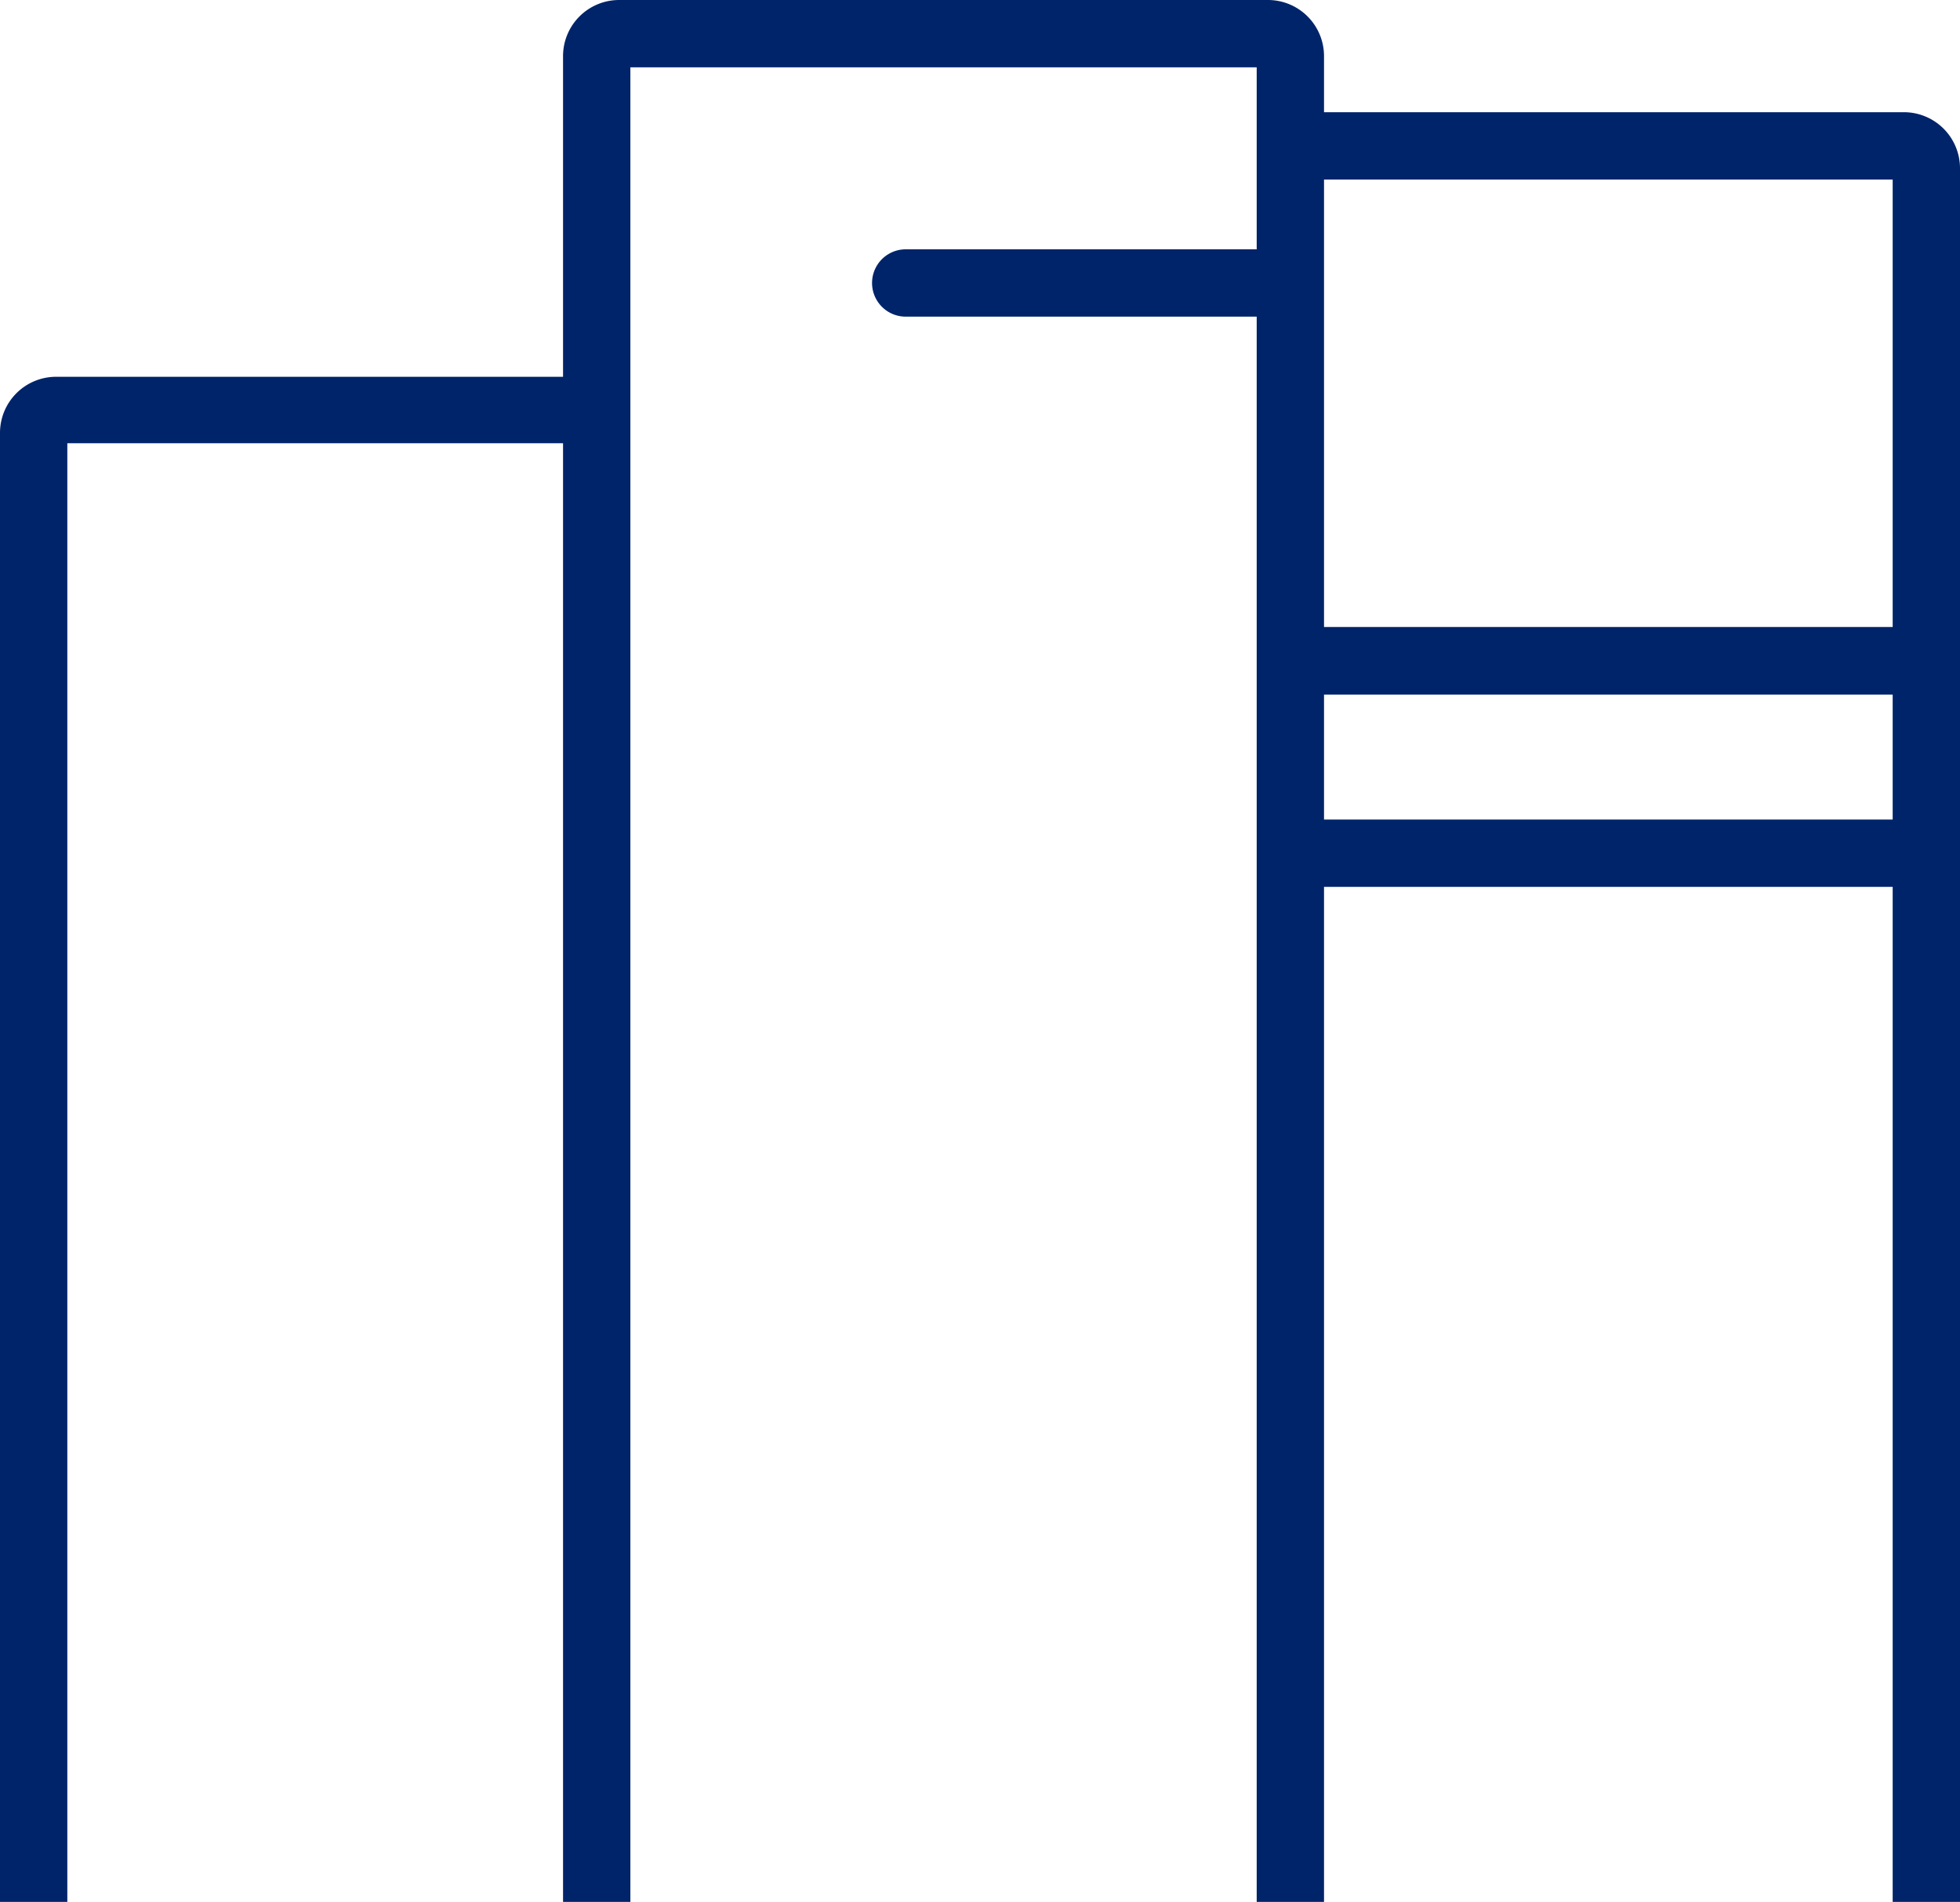 <svg id="feature" xmlns="http://www.w3.org/2000/svg" viewBox="0 0 87.34 84.75"><defs><style>.cls-1{fill:none;}.cls-2{fill:#00246a;}</style></defs><title>book-mass-renewal-bucket</title><g id="SVGID"><rect class="cls-1" x="-15.85" y="-21.99" width="124.82" height="106.74"/></g><path class="cls-2" d="M3,84.75v-65H25.09v65h3V3H56v8.11H40.36a1.5,1.5,0,0,0,0,3H56V84.75h3V39.52H84.34V84.75h3V7.5A2.5,2.5,0,0,0,84.84,5H59V2.5A2.5,2.5,0,0,0,56.51,0H27.59a2.5,2.5,0,0,0-2.5,2.5V16.79H2.5A2.5,2.5,0,0,0,0,19.29V84.75H3ZM59,8H84.34V27.94H59V8Zm0,22.95H84.34v5.57H59V30.94Z"/></svg>